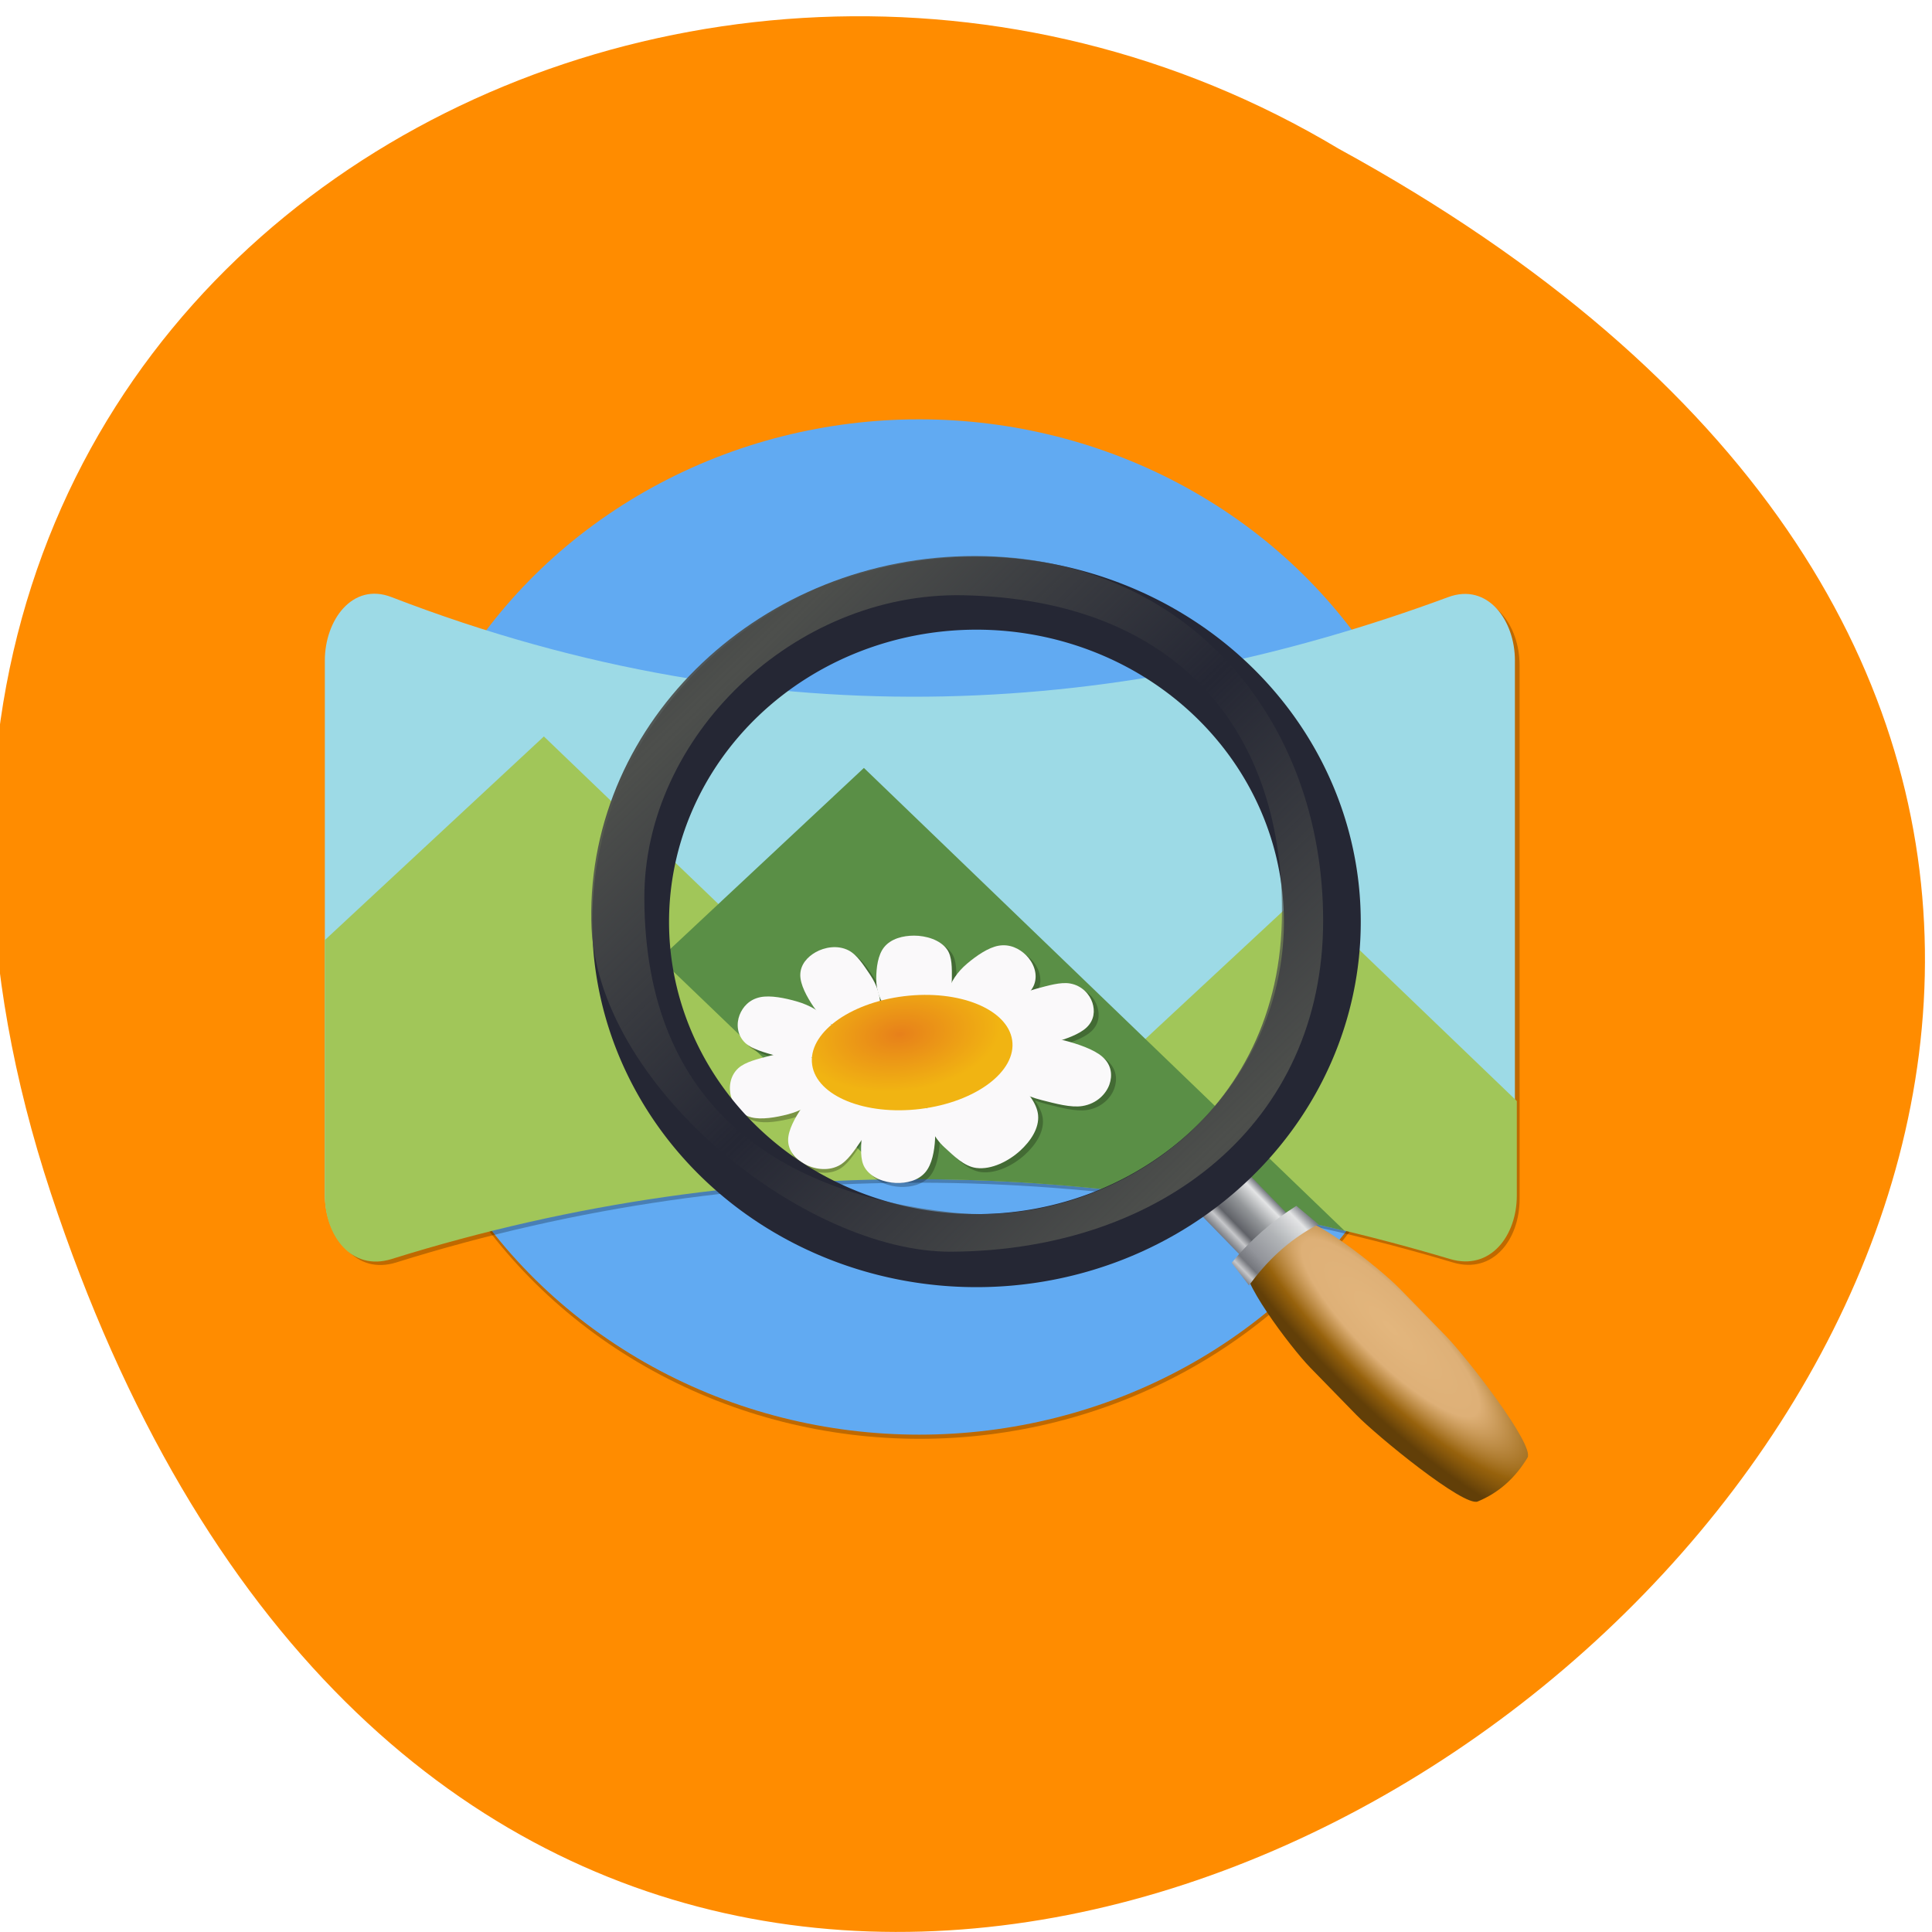 <svg xmlns="http://www.w3.org/2000/svg" viewBox="0 0 256 256"><defs><filter color-interpolation-filters="sRGB" id="5" x="-0.012" width="1.024" y="-0.012" height="1.024"><feGaussianBlur stdDeviation="0.159"/></filter><filter color-interpolation-filters="sRGB" id="6" x="-0.01" width="1.019" y="-0.016" height="1.032"><feGaussianBlur stdDeviation="0.131"/></filter><filter color-interpolation-filters="sRGB" id="8" x="-0.01" width="1.02" y="-0.015" height="1.03"><feGaussianBlur stdDeviation="0.201"/></filter><filter color-interpolation-filters="sRGB" id="7" x="-0.024" width="1.048" y="-0.024" height="1.048"><feGaussianBlur stdDeviation="0.164"/></filter><linearGradient id="4" x1="16.715" y1="276.68" x2="22.282" y2="282.14" gradientUnits="userSpaceOnUse" spreadMethod="reflect"><stop stop-color="#4d4f4c"/><stop stop-opacity="0" stop-color="#4d4f4c" offset="1"/></linearGradient><linearGradient id="3" x1="30.459" x2="31.708" gradientUnits="userSpaceOnUse"><stop stop-color="#787b82"/><stop stop-color="#c6c7ca" offset="0.162"/><stop stop-color="#606268" offset="0.301"/><stop stop-color="#939699" offset="0.588"/><stop stop-color="#e3e4e5" offset="0.875"/><stop stop-color="#787b82" offset="1"/></linearGradient><linearGradient gradientTransform="matrix(1.478 0 0 0.407 -14.872 170.48)" id="2" x1="30.459" x2="31.708" gradientUnits="userSpaceOnUse"><stop stop-color="#787b82"/><stop stop-color="#c6c7ca" offset="0.081"/><stop stop-color="#74767c" offset="0.162"/><stop stop-color="#92949a" offset="0.301"/><stop stop-color="#b1b4b7" offset="0.588"/><stop stop-color="#e3e4e5" offset="0.875"/><stop stop-color="#787b82" offset="1"/></linearGradient><radialGradient id="1" cx="31.734" cy="290.51" r="1.323" gradientTransform="matrix(1.11 -0.006 0.04 4.217 -15.251 -935.21)" gradientUnits="userSpaceOnUse"><stop stop-color="#e3b67d"/><stop stop-color="#deb077" offset="0.435"/><stop stop-color="#97620c" offset="0.75"/><stop stop-color="#623f08" offset="1"/></radialGradient><radialGradient id="0" cx="-22.763" cy="270.2" r="4.252" gradientTransform="matrix(1 0 0 0.616 -0.709 109.37)" gradientUnits="userSpaceOnUse"><stop stop-color="#e7801a"/><stop stop-color="#f1b412" offset="1"/></radialGradient></defs><g color="#000"><path d="m 6.744 158.12 c 78.59 237.89 391.76 -17.493 170.64 -138.41 -86.48 -51.829 -211.07 16.06 -170.64 138.41 z" fill="#ff8c00"/><g color-interpolation="sRGB" image-rendering="auto" shape-rendering="auto" color-interpolation-filters="linearRGB" color-rendering="auto" transform="matrix(4.768 0 0 4.532 41.15 -1146.38)" fill-rule="evenodd"><g transform="matrix(0.934 0 0 0.935 1.099 18.19)" stroke-width="1.07"><circle r="15.875" cy="280.2" cx="16.947" opacity="0.5" filter="url(#5)"/><circle r="15.875" cy="280.07" cx="16.933" fill="#61aaf2"/></g><path solid-opacity="1" isolation="auto" solid-color="#000000" mix-blend-mode="normal" d="m 2.379 270.55 c 10.596 4.307 20.54 3.437 29.369 0 1.093 -0.425 1.852 0.679 1.852 1.852 v 15.61 c 0 1.173 -0.733 2.203 -1.852 1.852 -9.144 -2.871 -19.21 -3.339 -29.369 0 -1.114 0.366 -1.852 -0.679 -1.852 -1.852 v -15.61 c 0 -1.173 0.766 -2.294 1.852 -1.852 z" opacity="0.5" filter="url(#6)"/><path solid-opacity="1" isolation="auto" solid-color="#000000" mix-blend-mode="normal" d="m 2.249 270.41 c 10.596 4.307 20.54 3.437 29.369 0 1.093 -0.425 1.852 0.679 1.852 1.852 v 15.61 c 0 1.173 -0.733 2.203 -1.852 1.852 -9.144 -2.871 -19.21 -3.339 -29.369 0 -1.114 0.366 -1.852 -0.679 -1.852 -1.852 v -15.61 c 0 -1.173 0.766 -2.294 1.852 -1.852 z" fill="#9ddae6"/><g transform="matrix(0.265 0 0 0.265 0 263.13)"><path solid-opacity="1" isolation="auto" solid-color="#000000" mix-blend-mode="normal" d="M 24.471,42.846 1.5,65.313 v 28.19 c 0,4.432 2.79,8.384 7,7 38.4,-12.619 76.44,-10.851 111,0 4.228,1.328 7,-2.568 7,-7 V 83.071 L 103.895,60.235 72.286,91.151 24.472,42.851 z" fill="#a1c659"/><path solid-opacity="1" isolation="auto" solid-color="#000000" mix-blend-mode="normal" d="m 58.03,46.32 -21.385,21.04 24.12,24.354 c 16.314,-0.238 32.29,1.796 47.662,5.664 z" fill="#5a8f46"/></g><g transform="matrix(0.838 0 0 0.838 5.886 46.27)" stroke-width="1.546"><path solid-opacity="1" isolation="auto" solid-color="#000000" mix-blend-mode="normal" transform="matrix(0.265 0 0 0.265 0.119 263.25)" d="m 49.13 60.963 c -1.38 0 -2.889 0.394 -3.756 1.529 -0.778 1.019 -0.986 2.697 -0.986 4.191 0 0.507 0.071 0.991 0.174 1.459 -0.212 -0.678 -0.523 -1.365 -0.951 -2.029 -0.794 -1.233 -1.632 -2.635 -2.709 -3.211 -1.372 -0.734 -3.01 -0.411 -4.107 0.242 -1.032 0.614 -1.937 1.634 -1.936 3.03 0.001 1.25 0.806 2.834 1.66 4.16 0.105 0.163 0.227 0.304 0.34 0.457 -0.689 -0.46 -1.492 -0.86 -2.404 -1.139 -1.54 -0.471 -3.328 -0.841 -4.594 -0.574 -1.41 0.297 -2.233 1.313 -2.615 2.355 -0.406 1.108 -0.355 2.621 0.705 3.676 0.772 0.768 2.213 1.201 3.561 1.609 -0.157 0.035 -0.313 0.052 -0.471 0.096 -1.451 0.399 -3.082 0.795 -3.951 1.635 -1.108 1.07 -1.23 2.671 -0.875 3.863 0.334 1.122 1.111 2.235 2.506 2.613 1.252 0.339 3.055 0.027 4.615 -0.402 0.459 -0.126 0.89 -0.289 1.301 -0.471 -0.812 1.282 -1.553 2.766 -1.559 3.957 -0.007 1.393 0.894 2.417 1.924 3.035 1.094 0.657 2.73 0.986 4.105 0.258 1.079 -0.572 1.923 -1.969 2.723 -3.199 0.394 -0.607 0.679 -1.234 0.893 -1.855 -0.08 0.379 -0.134 0.771 -0.156 1.176 -0.079 1.449 -0.226 3.061 0.381 4.121 0.773 1.351 2.474 1.975 3.898 2.033 1.34 0.055 2.827 -0.294 3.732 -1.443 0.812 -1.031 1.111 -2.774 1.195 -4.332 0.007 -0.13 -0.01 -0.253 -0.01 -0.381 0.32 0.528 0.71 1.029 1.184 1.486 1.201 1.161 2.481 2.512 3.99 2.717 1.922 0.261 4.085 -0.926 5.486 -2.266 1.318 -1.26 2.42 -2.965 2.266 -4.705 -0.074 -0.833 -0.475 -1.671 -1.02 -2.465 0.461 0.182 0.949 0.344 1.459 0.479 1.746 0.461 3.674 1.026 5.109 0.785 1.829 -0.307 2.991 -1.62 3.398 -2.846 0.384 -1.153 0.309 -2.544 -0.877 -3.645 -1.065 -0.988 -3.118 -1.719 -4.996 -2.215 -0.032 -0.008 -0.062 -0.011 -0.094 -0.02 1.226 -0.417 2.411 -0.958 3.1 -1.645 0.985 -0.982 1.048 -2.225 0.732 -3.256 -0.336 -1.095 -1.296 -2.27 -2.811 -2.547 -1.189 -0.217 -2.787 0.285 -4.234 0.695 -0.234 0.066 -0.448 0.154 -0.67 0.234 0.183 -0.265 0.331 -0.532 0.424 -0.805 0.49 -1.434 -0.151 -2.918 -1.025 -3.83 -0.823 -0.858 -2.036 -1.519 -3.459 -1.254 -1.277 0.238 -2.742 1.296 -3.936 2.354 -0.88 0.78 -1.534 1.668 -1.965 2.564 0.015 -0.185 0.047 -0.365 0.047 -0.555 0 -1.389 0.062 -2.937 -0.621 -3.928 -0.87 -1.263 -2.654 -1.793 -4.121 -1.793 m -6.215 24.621 z" opacity="0.5" filter="url(#8)"/><g transform="matrix(0.787 0 0 0.757 1.738 73.43)"><g fill="#faf9fa"><path solid-opacity="1" isolation="auto" solid-color="#000000" mix-blend-mode="normal" d="m 15.89 273.93 c 0 1.104 -0.713 2 -1.593 2 -0.88 0 -1.593 -0.895 -1.593 -2 0 -0.522 0.07 -1.109 0.331 -1.465 0.291 -0.397 0.798 -0.534 1.262 -0.534 0.493 0 1.092 0.185 1.385 0.627 0.229 0.346 0.209 0.887 0.209 1.373 z"/><path solid-opacity="1" isolation="auto" solid-color="#000000" mix-blend-mode="normal" d="m 12.443 273.73 c 0.607 0.98 0.565 2.105 -0.093 2.512 -0.658 0.407 -1.683 -0.057 -2.29 -1.037 -0.287 -0.464 -0.557 -1.017 -0.557 -1.454 0 -0.487 0.303 -0.844 0.65 -1.058 0.369 -0.228 0.919 -0.341 1.38 -0.085 0.362 0.201 0.643 0.691 0.91 1.122 z"/><path solid-opacity="1" isolation="auto" solid-color="#000000" mix-blend-mode="normal" d="m 8.484 277.47 c 1.094 0.348 2.178 0.069 2.422 -0.622 0.244 -0.691 -0.445 -1.534 -1.539 -1.881 -0.517 -0.164 -1.118 -0.294 -1.543 -0.201 -0.474 0.104 -0.75 0.459 -0.879 0.823 -0.137 0.387 -0.119 0.917 0.237 1.285 0.28 0.289 0.821 0.443 1.302 0.596 z"/><path solid-opacity="1" isolation="auto" solid-color="#000000" mix-blend-mode="normal" d="m 18.434 275.28 c -0.848 0.781 -1.96 0.953 -2.484 0.384 -0.524 -0.569 -0.262 -1.664 0.585 -2.445 0.401 -0.37 0.893 -0.74 1.322 -0.823 0.478 -0.093 0.886 0.138 1.162 0.438 0.294 0.319 0.509 0.837 0.344 1.339 -0.129 0.393 -0.557 0.763 -0.93 1.106 z"/><path solid-opacity="1" isolation="auto" solid-color="#000000" mix-blend-mode="normal" d="m 8.219 277.47 c 1.108 -0.317 2.179 0.029 2.392 0.772 0.213 0.744 -0.513 1.604 -1.621 1.922 -0.524 0.15 -1.13 0.26 -1.551 0.141 -0.469 -0.132 -0.729 -0.521 -0.842 -0.913 -0.119 -0.417 -0.079 -0.977 0.294 -1.351 0.292 -0.293 0.84 -0.431 1.327 -0.571 z"/><path solid-opacity="1" isolation="auto" solid-color="#000000" mix-blend-mode="normal" d="m 19.447 274.38 c -1.106 0.326 -1.839 1.144 -1.637 1.827 0.201 0.683 1.261 0.973 2.367 0.647 0.523 -0.154 1.095 -0.382 1.391 -0.69 0.331 -0.343 0.352 -0.778 0.246 -1.138 -0.113 -0.383 -0.436 -0.794 -0.944 -0.89 -0.399 -0.076 -0.936 0.1 -1.422 0.243 z"/><path solid-opacity="1" isolation="auto" solid-color="#000000" mix-blend-mode="normal" d="m 19.672 279.51 c -1.334 -0.367 -2.217 -1.284 -1.973 -2.048 0.245 -0.764 1.524 -1.087 2.858 -0.72 0.631 0.173 1.321 0.429 1.678 0.774 0.399 0.385 0.423 0.871 0.295 1.274 -0.137 0.428 -0.527 0.888 -1.142 0.995 -0.482 0.084 -1.13 -0.113 -1.717 -0.275 z"/><path solid-opacity="1" isolation="auto" solid-color="#000000" mix-blend-mode="normal" d="m 12.07 281.38 c 0.639 -1.014 0.601 -2.181 -0.087 -2.606 -0.687 -0.425 -1.763 0.052 -2.402 1.067 -0.302 0.48 -0.588 1.053 -0.59 1.506 -0.002 0.505 0.314 0.876 0.676 1.1 0.385 0.238 0.96 0.358 1.444 0.094 0.38 -0.207 0.677 -0.714 0.958 -1.16 z"/><path solid-opacity="1" isolation="auto" solid-color="#000000" mix-blend-mode="normal" d="m 12.09 281.18 c 0.06 -1.152 0.801 -2.055 1.655 -2.02 0.854 0.036 1.498 1 1.438 2.151 -0.028 0.545 -0.128 1.154 -0.401 1.514 -0.304 0.402 -0.804 0.524 -1.254 0.505 -0.479 -0.021 -1.05 -0.239 -1.31 -0.711 -0.204 -0.371 -0.154 -0.934 -0.128 -1.44 z"/><path solid-opacity="1" isolation="auto" solid-color="#000000" mix-blend-mode="normal" d="m 15.58 281.69 c -0.918 -0.923 -0.98 -2.349 -0.14 -3.184 0.84 -0.836 2.266 -0.765 3.183 0.158 0.434 0.436 0.855 0.993 0.901 1.539 0.052 0.608 -0.319 1.205 -0.761 1.645 -0.471 0.468 -1.197 0.883 -1.843 0.791 -0.507 -0.072 -0.937 -0.543 -1.34 -0.949 z"/></g><ellipse cx="-23.07" cy="276.72" rx="4.252" ry="2.621" transform="matrix(0.991 -0.134 0.134 0.991 0 0)" fill="url(#0)"/></g></g><g transform="matrix(1.24 0 0 1.24 -6.308 -69.87)" stroke-width="0.806"><g transform="matrix(0.843 -0.781 0.781 0.843 -223.58 72.13)" stroke-width="0.702"><path d="m 30.459 285.27 h 1.25 v 1.402 h -1.25 z" solid-opacity="1" isolation="auto" solid-color="#000000" mix-blend-mode="normal" fill="url(#3)"/><path solid-opacity="1" isolation="auto" solid-color="#000000" mix-blend-mode="normal" d="m 30.422 286.83 h 1.323 c 0.293 0 0.529 1.795 0.529 2.381 v 1.323 c 0 0.586 -0.249 2.823 -0.529 2.91 -0.438 0.137 -0.879 0.155 -1.323 0 -0.277 -0.096 -0.529 -2.324 -0.529 -2.91 v -1.323 c 0 -0.586 0.236 -2.381 0.529 -2.381 z" fill="url(#1)"/><path solid-opacity="1" isolation="auto" solid-color="#000000" mix-blend-mode="normal" d="m 30.23 286.59 c 0.56 -0.091 1.125 -0.095 1.72 0 l 0.059 0.57 c -0.69 -0.17 -1.284 -0.119 -1.847 0 z" fill="url(#2)"/></g><g transform="translate(-2.646)" stroke-width="0.806"><path solid-opacity="1" isolation="auto" solid-color="#000000" mix-blend-mode="normal" d="M 85.5 39 A 32.5 32.5 0 0 0 53 71.5 32.5 32.5 0 0 0 85.5 104 32.5 32.5 0 0 0 118 71.5 32.5 32.5 0 0 0 85.5 39 m 0 6.5 a 26 26 0 0 1 26 26 26 26 0 0 1 -26 26 26 26 0 0 1 -26 -26 26 26 0 0 1 26 -26 z" transform="matrix(0.265 0 0 0.265 0 263.13)" fill="#252734"/><path solid-opacity="1" isolation="auto" solid-color="#000000" mix-blend-mode="normal" d="m 22.622 273.45 c -4.749 0 -8.668 3.85 -8.599 8.599 0.057 3.879 4.801 7.825 8.07 7.805 4.749 -0.028 8.334 -3.056 8.334 -7.805 0 -4.749 -3.056 -8.599 -7.805 -8.599 z m -0.265 0.926 c 4.834 0.101 7.238 3.243 7.144 7.673 -0.102 4.808 -4.103 7.262 -7.408 6.879 -3.774 -0.437 -6.865 -2.423 -6.879 -7.408 -0.011 -3.799 3.345 -7.223 7.144 -7.144 z" fill="url(#4)" filter="url(#7)"/></g></g></g></g></svg>